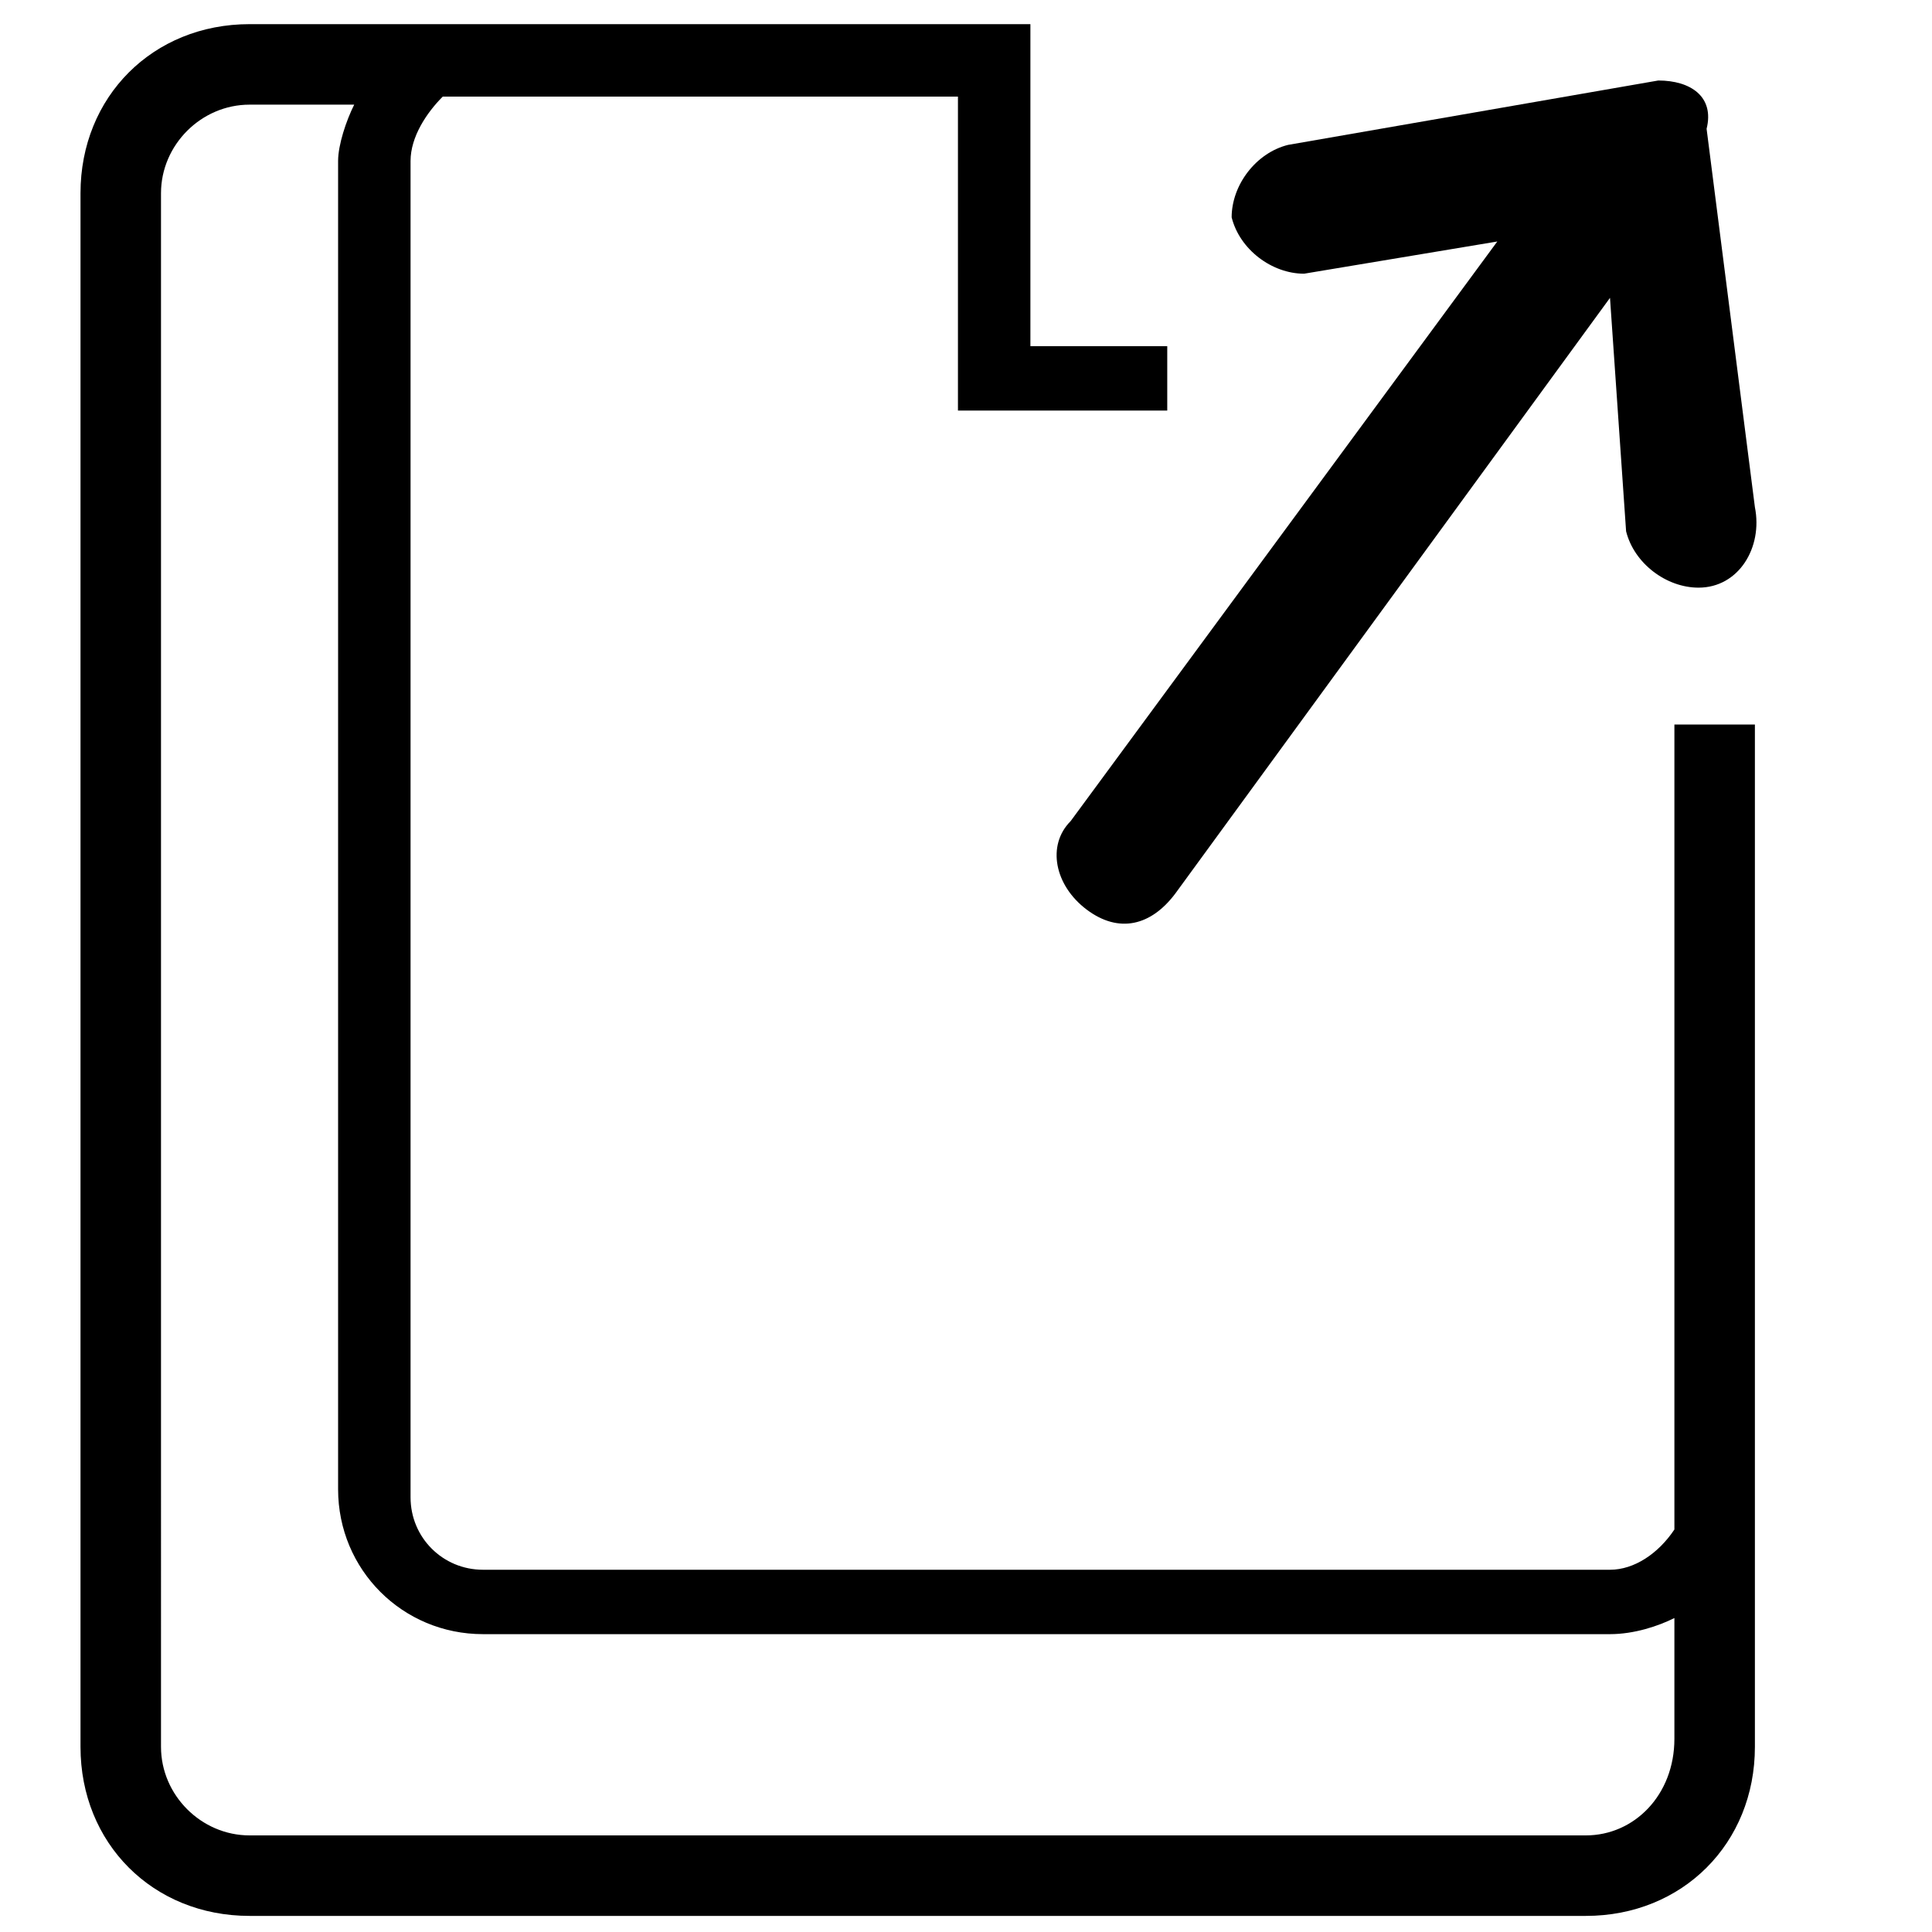 <?xml version="1.0" encoding="utf-8"?>
<!-- Generator: Adobe Illustrator 18.0.0, SVG Export Plug-In . SVG Version: 6.00 Build 0)  -->
<!DOCTYPE svg PUBLIC "-//W3C//DTD SVG 1.1//EN" "http://www.w3.org/Graphics/SVG/1.1/DTD/svg11.dtd">
<svg version="1.1" id="Layer_1" xmlns="http://www.w3.org/2000/svg" xmlns:xlink="http://www.w3.org/1999/xlink" x="0px" y="0px"
	 viewBox="0 0 24 24" enable-background="new 0 0 24 24" xml:space="preserve">
<path d="M20.8,9V19c-0.2,0.3-0.5,0.5-0.8,0.5H6c-0.5,0-0.9-0.4-0.9-0.9V2c0-0.3,0.2-0.6,0.4-0.8h0.3h6.1v3.9h2.6V4.3h-1.7v-4H12H8.3
	H6c-0.1,0-0.2,0-0.3,0H3.1C1.9,0.3,1,1.2,1,2.4v19.3c0,1.2,0.9,2.1,2.1,2.1h16.6c1.2,0,2.1-0.9,2.1-2.1v-3.1V9v0H20.8z M19.7,22.8
	H3.1c-0.6,0-1.1-0.5-1.1-1.1V2.4c0-0.6,0.5-1.1,1.1-1.1h1.3C4.3,1.5,4.2,1.8,4.2,2v16.5c0,1,0.8,1.8,1.8,1.8h14
	c0.3,0,0.6-0.1,0.8-0.2v1.5C20.8,22.3,20.3,22.8,19.7,22.8z"/>
<path d="M16,1.8c-0.4,0.1-0.7,0.5-0.7,0.9c0.1,0.4,0.5,0.7,0.9,0.7L18.6,3l-5.3,7.2c-0.3,0.3-0.2,0.8,0.2,1.1s0.8,0.2,1.1-0.2
	L20,3.7l0.2,2.9c0.1,0.4,0.5,0.7,0.9,0.7c0.5,0,0.8-0.5,0.7-1l-0.6-4.7C21.3,1.2,21,1,20.6,1L16,1.8z"/>
</svg>
